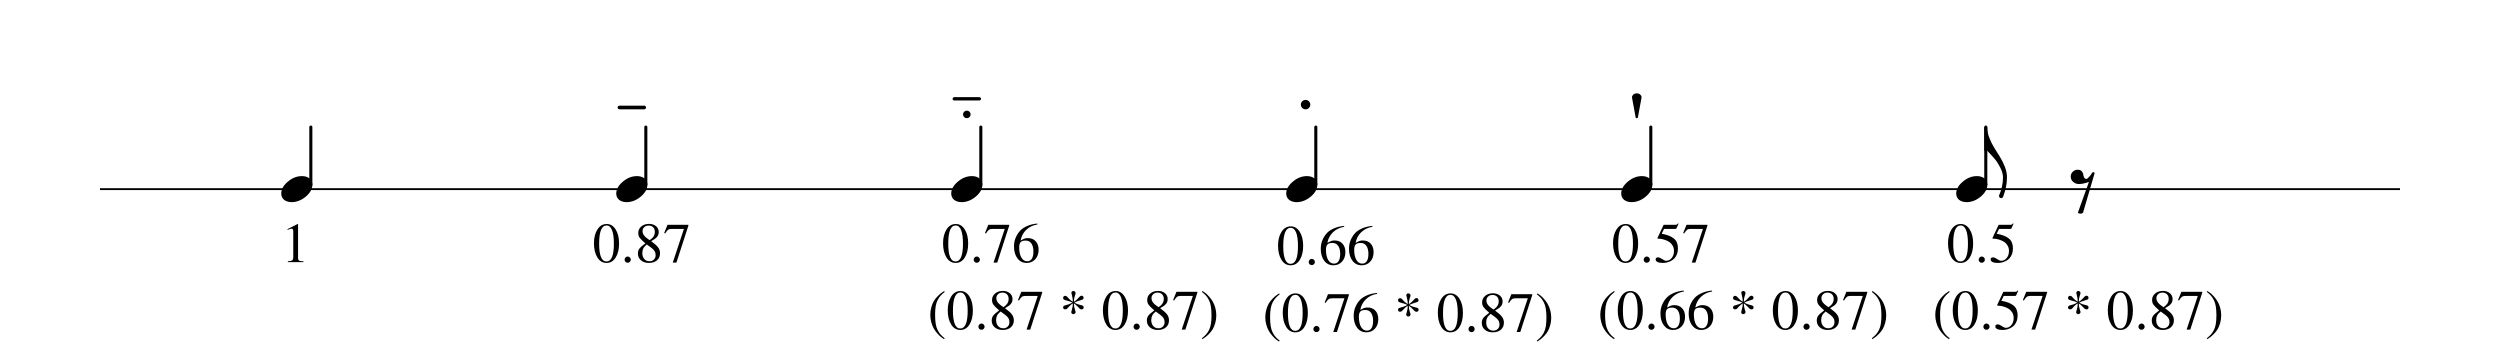 <?xml version="1.0" encoding="UTF-8" standalone="no"?>
<svg width="708.661px" height="99.213px" viewBox="0 0 708.661 99.213"
 xmlns="http://www.w3.org/2000/svg" xmlns:xlink="http://www.w3.org/1999/xlink" version="1.2" baseProfile="tiny">
<title>articulations</title>
<desc>Generated by MuseScore 2.3.2</desc>
<polyline class="StaffLines" fill="none" stroke="#000000" stroke-width="0.54" stroke-linejoin="bevel" points="28.346,53.609 680.315,53.609"/>
<polyline class="Stem" fill="none" stroke="#000000" stroke-width="0.87" stroke-linecap="round" stroke-linejoin="bevel" points="562.901,52.35 562.901,36.018"/>
<polyline class="Stem" fill="none" stroke="#000000" stroke-width="0.87" stroke-linecap="round" stroke-linejoin="bevel" points="467.943,52.35 467.943,36.018"/>
<polyline class="Stem" fill="none" stroke="#000000" stroke-width="0.87" stroke-linecap="round" stroke-linejoin="bevel" points="372.984,52.35 372.984,36.018"/>
<polyline class="Stem" fill="none" stroke="#000000" stroke-width="0.87" stroke-linecap="round" stroke-linejoin="bevel" points="278.026,52.35 278.026,36.018"/>
<polyline class="Stem" fill="none" stroke="#000000" stroke-width="0.87" stroke-linecap="round" stroke-linejoin="bevel" points="183.068,52.35 183.068,36.018"/>
<polyline class="Stem" fill="none" stroke="#000000" stroke-width="0.87" stroke-linecap="round" stroke-linejoin="bevel" points="88.11,52.35 88.11,36.018"/>
<path class="Note" transform="matrix(1.34,0,0,1.34,554.514,53.609)" d="M4.395,-2.754 C5.02,-2.754 5.547,-2.591 5.977,-2.266 C6.38,-1.914 6.582,-1.471 6.582,-0.938 C6.582,-0.039 6.12,0.801 5.195,1.582 C4.258,2.363 3.255,2.754 2.188,2.754 C1.562,2.754 1.035,2.591 0.605,2.266 C0.202,1.914 0,1.471 0,0.938 C0,0.039 0.469,-0.801 1.406,-1.582 C2.318,-2.363 3.314,-2.754 4.395,-2.754"/>
<path class="Note" transform="matrix(1.34,0,0,1.34,459.556,53.609)" d="M4.395,-2.754 C5.02,-2.754 5.547,-2.591 5.977,-2.266 C6.38,-1.914 6.582,-1.471 6.582,-0.938 C6.582,-0.039 6.12,0.801 5.195,1.582 C4.258,2.363 3.255,2.754 2.188,2.754 C1.562,2.754 1.035,2.591 0.605,2.266 C0.202,1.914 0,1.471 0,0.938 C0,0.039 0.469,-0.801 1.406,-1.582 C2.318,-2.363 3.314,-2.754 4.395,-2.754"/>
<path class="Note" transform="matrix(1.34,0,0,1.34,364.598,53.609)" d="M4.395,-2.754 C5.02,-2.754 5.547,-2.591 5.977,-2.266 C6.38,-1.914 6.582,-1.471 6.582,-0.938 C6.582,-0.039 6.12,0.801 5.195,1.582 C4.258,2.363 3.255,2.754 2.188,2.754 C1.562,2.754 1.035,2.591 0.605,2.266 C0.202,1.914 0,1.471 0,0.938 C0,0.039 0.469,-0.801 1.406,-1.582 C2.318,-2.363 3.314,-2.754 4.395,-2.754"/>
<path class="Note" transform="matrix(1.34,0,0,1.34,269.639,53.609)" d="M4.395,-2.754 C5.02,-2.754 5.547,-2.591 5.977,-2.266 C6.38,-1.914 6.582,-1.471 6.582,-0.938 C6.582,-0.039 6.12,0.801 5.195,1.582 C4.258,2.363 3.255,2.754 2.188,2.754 C1.562,2.754 1.035,2.591 0.605,2.266 C0.202,1.914 0,1.471 0,0.938 C0,0.039 0.469,-0.801 1.406,-1.582 C2.318,-2.363 3.314,-2.754 4.395,-2.754"/>
<path class="Note" transform="matrix(1.34,0,0,1.34,174.681,53.609)" d="M4.395,-2.754 C5.02,-2.754 5.547,-2.591 5.977,-2.266 C6.38,-1.914 6.582,-1.471 6.582,-0.938 C6.582,-0.039 6.12,0.801 5.195,1.582 C4.258,2.363 3.255,2.754 2.188,2.754 C1.562,2.754 1.035,2.591 0.605,2.266 C0.202,1.914 0,1.471 0,0.938 C0,0.039 0.469,-0.801 1.406,-1.582 C2.318,-2.363 3.314,-2.754 4.395,-2.754"/>
<path class="Note" transform="matrix(1.34,0,0,1.34,79.723,53.609)" d="M4.395,-2.754 C5.02,-2.754 5.547,-2.591 5.977,-2.266 C6.38,-1.914 6.582,-1.471 6.582,-0.938 C6.582,-0.039 6.12,0.801 5.195,1.582 C4.258,2.363 3.255,2.754 2.188,2.754 C1.562,2.754 1.035,2.591 0.605,2.266 C0.202,1.914 0,1.471 0,0.938 C0,0.039 0.469,-0.801 1.406,-1.582 C2.318,-2.363 3.314,-2.754 4.395,-2.754"/>
<path class="Rest" transform="matrix(1.34,0,0,1.34,587.059,53.609)" d="M1.406,-4.102 C1.784,-4.102 2.07,-3.997 2.266,-3.789 C2.461,-3.555 2.565,-3.333 2.578,-3.125 C2.604,-2.93 2.669,-2.708 2.773,-2.461 C2.891,-2.253 3.04,-2.148 3.223,-2.148 C3.366,-2.148 3.581,-2.311 3.867,-2.637 C4.128,-2.923 4.316,-3.177 4.434,-3.398 C4.499,-3.529 4.59,-3.594 4.707,-3.594 L4.727,-3.594 C4.857,-3.581 4.948,-3.516 5,-3.398 L2.539,5 C2.409,5.13 2.227,5.195 1.992,5.195 C1.758,5.195 1.576,5.13 1.445,5 L3.789,-1.523 C2.956,-1.224 2.253,-1.074 1.68,-1.074 C1.211,-1.074 0.807,-1.224 0.469,-1.523 C0.117,-1.81 -0.059,-2.188 -0.059,-2.656 C-0.059,-3.06 0.085,-3.398 0.371,-3.672 C0.658,-3.958 1.003,-4.102 1.406,-4.102"/>
<path class="Articulation" transform="matrix(1.34,0,0,1.34,462.606,33.505)" d="M0.762,-0.254 L0,-4.395 C0,-4.616 0.098,-4.818 0.293,-5 C0.475,-5.169 0.716,-5.254 1.016,-5.254 C1.315,-5.254 1.556,-5.169 1.738,-5 C1.934,-4.818 2.031,-4.616 2.031,-4.395 L1.27,-0.254 C1.257,-0.085 1.172,0 1.016,0 C0.859,0 0.775,-0.085 0.762,-0.254"/>
<path class="Articulation" transform="matrix(1.34,0,0,1.34,368.75,30.993)" d="M0.293,-0.293 C0.098,-0.488 0,-0.723 0,-0.996 C0,-1.27 0.098,-1.504 0.293,-1.699 C0.488,-1.895 0.723,-1.992 0.996,-1.992 C1.27,-1.992 1.504,-1.895 1.699,-1.699 C1.895,-1.504 1.992,-1.27 1.992,-0.996 C1.992,-0.723 1.895,-0.488 1.699,-0.293 C1.504,-0.098 1.27,0 0.996,0 C0.723,0 0.488,-0.098 0.293,-0.293"/>
<path class="Articulation" transform="matrix(1.34,0,0,1.34,270.03,33.505)" d="M2.441,-0.234 C2.285,-0.391 2.207,-0.579 2.207,-0.801 C2.207,-1.022 2.285,-1.211 2.441,-1.367 C2.598,-1.523 2.786,-1.602 3.008,-1.602 C3.229,-1.602 3.418,-1.523 3.574,-1.367 C3.73,-1.211 3.809,-1.022 3.809,-0.801 C3.809,-0.579 3.73,-0.391 3.574,-0.234 C3.418,-0.078 3.229,0 3.008,0 C2.786,0 2.598,-0.078 2.441,-0.234 M5.645,-4.453 C5.749,-4.453 5.833,-4.421 5.898,-4.355 C5.977,-4.29 6.016,-4.206 6.016,-4.102 C6.016,-3.997 5.977,-3.913 5.898,-3.848 C5.833,-3.783 5.749,-3.75 5.645,-3.75 L0.371,-3.75 C0.267,-3.75 0.182,-3.783 0.117,-3.848 C0.039,-3.913 0,-3.997 0,-4.102 C0,-4.206 0.039,-4.29 0.117,-4.355 C0.182,-4.421 0.267,-4.453 0.371,-4.453 L5.645,-4.453 "/>
<path class="Articulation" transform="matrix(1.34,0,0,1.34,175.072,30.993)" d="M5.605,0 L0.41,0 C0.319,0 0.221,-0.039 0.117,-0.117 C0.039,-0.195 0,-0.286 0,-0.391 C0,-0.495 0.039,-0.586 0.117,-0.664 C0.221,-0.742 0.319,-0.781 0.41,-0.781 L5.605,-0.781 C5.697,-0.781 5.794,-0.742 5.898,-0.664 C5.977,-0.586 6.016,-0.495 6.016,-0.391 C6.016,-0.286 5.977,-0.195 5.898,-0.117 C5.794,-0.039 5.697,0 5.605,0"/>
<path class="Hook" transform="matrix(1.34,0,0,1.34,562.465,36.018)" d="M0,5 L0,0 L0.625,0 C0.625,0.742 0.768,1.484 1.055,2.227 C1.367,3.034 1.712,3.737 2.09,4.336 C2.363,4.766 2.773,5.423 3.32,6.309 C3.737,6.986 4.089,7.695 4.375,8.438 C4.661,9.18 4.805,9.922 4.805,10.664 C4.805,12.018 4.525,13.398 3.965,14.805 C3.874,14.961 3.75,15.039 3.594,15.039 C3.464,15.039 3.346,14.987 3.242,14.883 C3.164,14.805 3.125,14.707 3.125,14.59 L3.125,14.492 C3.685,13.203 3.965,11.927 3.965,10.664 C3.965,10.013 3.77,9.31 3.379,8.555 C2.988,7.786 2.591,7.174 2.188,6.719 C1.732,6.185 1.211,5.612 0.625,5 L0,5 "/>
<path class="StaffText" transform="matrix(0.01,0,0,0.01,547.813,74.31)" d="M1054.3,-131.2 C990.25,-28.8 903.617,22.4 794.4,22.4 C685.183,22.4 598.546,-29.867 534.487,-134.4 C470.429,-238.933 438.4,-373.333 438.4,-537.6 C438.4,-692.267 470.967,-821.6 536.1,-925.6 C601.233,-1029.6 689.475,-1081.6 800.825,-1081.6 C903.708,-1081.6 987.692,-1030.4 1052.78,-928 C1117.86,-825.6 1150.4,-692.267 1150.4,-528 C1150.4,-365.867 1118.37,-233.6 1054.3,-131.2 M796,-1040 C655.733,-1040 585.6,-867.733 585.6,-523.2 C585.6,-187.2 655.2,-19.2 794.4,-19.2 C933.6,-19.2 1003.2,-187.733 1003.2,-524.8 C1003.2,-692.267 985.533,-820 950.2,-908 C914.867,-996 863.467,-1040 796,-1040 M1394.2,-160 C1418.52,-160 1439.4,-150.933 1456.84,-132.8 C1474.28,-114.667 1483,-93.333 1483,-68.8 C1483,-45.333 1474.02,-25.067 1456.05,-8 C1438.08,9.067 1416.94,17.6 1392.62,17.6 C1369.38,17.6 1349.29,9.067 1332.38,-8 C1315.46,-25.067 1307,-45.333 1307,-68.8 C1307,-93.333 1315.72,-114.667 1333.16,-132.8 C1350.6,-150.933 1370.95,-160 1394.2,-160 M2166.2,-314.45 C2166.2,-371.483 2153.67,-422.062 2128.6,-466.188 C2103.53,-510.312 2073.13,-544.483 2037.4,-568.7 C2001.67,-592.917 1961.67,-612.825 1917.4,-628.425 C1873.13,-644.025 1834.73,-654.246 1802.2,-659.088 C1769.67,-663.929 1741.13,-666.35 1716.6,-666.35 C1703.8,-666.35 1697.4,-670.658 1697.4,-679.275 C1697.4,-682.408 1697.93,-685.025 1699,-687.125 L1873.4,-1059.2 L2207.8,-1059.2 C2224.87,-1059.2 2238.47,-1061.87 2248.6,-1067.2 C2258.73,-1072.53 2269.67,-1083.73 2281.4,-1100.8 L2295.8,-1089.6 L2235,-955.7 C2230.73,-946.833 2218.47,-942.4 2198.2,-942.4 L1884.6,-942.4 L1817.4,-805.175 C1973.13,-777.208 2088.87,-731.746 2164.6,-668.788 C2240.33,-605.829 2278.2,-513.542 2278.2,-391.925 C2278.2,-328.258 2268.33,-271.613 2248.6,-221.988 C2228.87,-172.363 2203.8,-132.442 2173.4,-102.225 C2143,-72.008 2107.8,-47.192 2067.8,-27.775 C2027.8,-8.358 1989.4,4.858 1952.6,11.875 C1915.8,18.892 1878.73,22.4 1841.4,22.4 C1781.67,22.4 1734.2,13.6 1699,-4 C1663.8,-21.6 1646.2,-45.867 1646.2,-76.8 C1646.2,-116.267 1669.13,-136 1715,-136 C1744.87,-136 1783.53,-119.733 1831,-87.2 C1878.47,-54.667 1916.07,-38.4 1943.8,-38.4 C2006.73,-38.4 2059.53,-65.037 2102.2,-118.312 C2144.87,-171.588 2166.2,-236.967 2166.2,-314.45"/>
<path class="StaffText" transform="matrix(0.01,0,0,0.01,547.813,93.31)" d="M465.6,283.2 C437.867,266.133 409.067,245.6 379.2,221.6 C349.333,197.6 315.467,164.267 277.6,121.6 C239.733,78.933 206.55,33.333 178.05,-15.2 C149.55,-63.733 125.55,-122.133 106.05,-190.4 C86.55,-258.667 76.8,-329.6 76.8,-403.2 C76.8,-480 86.55,-552.8 106.05,-621.6 C125.55,-690.4 148.483,-747.467 174.85,-792.8 C201.217,-838.133 234.933,-881.867 276,-924 C317.067,-966.133 350.933,-997.333 377.6,-1017.6 C404.267,-1037.87 435.2,-1059.2 470.4,-1081.6 L484.8,-1056 C437.867,-1017.6 400,-982.933 371.2,-952 C342.4,-921.067 314.667,-880.8 288,-831.2 C261.333,-781.6 242.133,-722.4 230.4,-653.6 C218.667,-584.8 212.8,-502.933 212.8,-408 C212.8,-308.8 218.667,-223.467 230.4,-152 C242.133,-80.533 261.333,-19.467 288,31.2 C314.667,81.867 342.4,123.2 371.2,155.2 C400,187.2 437.867,221.333 484.8,257.6 L465.6,283.2 M1187.3,-131.2 C1123.25,-28.8 1036.62,22.4 927.4,22.4 C818.183,22.4 731.546,-29.867 667.487,-134.4 C603.429,-238.933 571.4,-373.333 571.4,-537.6 C571.4,-692.267 603.967,-821.6 669.1,-925.6 C734.233,-1029.6 822.475,-1081.6 933.825,-1081.6 C1036.71,-1081.6 1120.69,-1030.4 1185.78,-928 C1250.86,-825.6 1283.4,-692.267 1283.4,-528 C1283.4,-365.867 1251.37,-233.6 1187.3,-131.2 M929,-1040 C788.733,-1040 718.6,-867.733 718.6,-523.2 C718.6,-187.2 788.2,-19.2 927.4,-19.2 C1066.6,-19.2 1136.2,-187.733 1136.2,-524.8 C1136.2,-692.267 1118.53,-820 1083.2,-908 C1047.87,-996 996.467,-1040 929,-1040 M1527.2,-160 C1551.52,-160 1572.4,-150.933 1589.84,-132.8 C1607.28,-114.667 1616,-93.333 1616,-68.8 C1616,-45.333 1607.02,-25.067 1589.05,-8 C1571.08,9.067 1549.94,17.6 1525.62,17.6 C1502.38,17.6 1482.29,9.067 1465.38,-8 C1448.46,-25.067 1440,-45.333 1440,-68.8 C1440,-93.333 1448.72,-114.667 1466.16,-132.8 C1483.6,-150.933 1503.95,-160 1527.2,-160 M2299.2,-314.45 C2299.2,-371.483 2286.67,-422.062 2261.6,-466.188 C2236.53,-510.312 2206.13,-544.483 2170.4,-568.7 C2134.67,-592.917 2094.67,-612.825 2050.4,-628.425 C2006.13,-644.025 1967.73,-654.246 1935.2,-659.088 C1902.67,-663.929 1874.13,-666.35 1849.6,-666.35 C1836.8,-666.35 1830.4,-670.658 1830.4,-679.275 C1830.4,-682.408 1830.93,-685.025 1832,-687.125 L2006.4,-1059.2 L2340.8,-1059.2 C2357.87,-1059.2 2371.47,-1061.87 2381.6,-1067.2 C2391.73,-1072.53 2402.67,-1083.73 2414.4,-1100.8 L2428.8,-1089.6 L2368,-955.7 C2363.73,-946.833 2351.47,-942.4 2331.2,-942.4 L2017.6,-942.4 L1950.4,-805.175 C2106.13,-777.208 2221.87,-731.746 2297.6,-668.788 C2373.33,-605.829 2411.2,-513.542 2411.2,-391.925 C2411.2,-328.258 2401.33,-271.613 2381.6,-221.988 C2361.87,-172.363 2336.8,-132.442 2306.4,-102.225 C2276,-72.008 2240.8,-47.192 2200.8,-27.775 C2160.8,-8.358 2122.4,4.858 2085.6,11.875 C2048.8,18.892 2011.73,22.4 1974.4,22.4 C1914.67,22.4 1867.2,13.6 1832,-4 C1796.8,-21.6 1779.2,-45.867 1779.2,-76.8 C1779.2,-116.267 1802.13,-136 1848,-136 C1877.87,-136 1916.53,-119.733 1964,-87.2 C2011.47,-54.667 2049.07,-38.4 2076.8,-38.4 C2139.73,-38.4 2192.53,-65.037 2235.2,-118.312 C2277.87,-171.588 2299.2,-236.967 2299.2,-314.45 M3246.4,-1059.2 L3246.4,-1033.95 L2907.2,12.8 L2803.2,12.8 L3120,-942.4 L2772.8,-942.4 C2729.07,-942.4 2695.73,-934.388 2672.8,-918.363 C2649.87,-902.338 2621.33,-867.075 2587.2,-812.575 L2560,-825.4 L2654.4,-1059.2 L3246.4,-1059.2 M4070.4,-484.475 C4070.4,-495.142 4077.87,-523.675 4092.8,-570.075 C4107.73,-616.475 4115.2,-670.075 4115.2,-730.875 C4073.6,-705.142 4039.47,-677.258 4012.8,-647.225 C3986.13,-617.192 3966.13,-595.413 3952.8,-581.888 C3939.47,-568.363 3921.07,-561.6 3897.6,-561.6 C3859.2,-561.6 3840,-580.533 3840,-618.4 C3840,-636.733 3846.92,-650.488 3860.76,-659.663 C3874.6,-668.838 3891.64,-675.313 3911.88,-679.088 C3932.11,-682.863 3960.6,-691.379 3997.34,-704.638 C4034.08,-717.896 4069.49,-734.592 4103.57,-754.725 C4062.04,-775.942 4017.05,-792.379 3968.59,-804.038 C3920.13,-815.696 3886.58,-826.3 3867.95,-835.85 C3849.32,-845.4 3840,-862.9 3840,-888.35 C3840,-904.25 3845.33,-917.767 3856,-928.9 C3866.67,-940.033 3879.47,-945.6 3894.4,-945.6 C3911.47,-945.6 3926.67,-940.829 3940,-931.288 C3953.33,-921.746 3964.8,-910.083 3974.4,-896.3 C3984,-882.517 4001.33,-864.492 4026.4,-842.225 C4051.47,-819.958 4081.07,-798.75 4115.2,-778.6 C4115.2,-839.4 4108.27,-893.267 4094.4,-940.2 C4080.53,-987.133 4073.6,-1015.93 4073.6,-1026.6 C4073.6,-1042.6 4079.15,-1055.93 4090.25,-1066.6 C4101.35,-1077.27 4115.12,-1082.6 4131.56,-1082.6 C4148,-1082.6 4162.45,-1077 4174.91,-1065.8 C4187.37,-1054.6 4193.6,-1040.47 4193.6,-1023.4 C4193.6,-1009.53 4185.6,-980.467 4169.6,-936.2 C4153.6,-891.933 4145.6,-838.342 4145.6,-775.425 C4183.85,-798.758 4217.11,-825.533 4245.38,-855.75 C4273.64,-885.967 4295.51,-909.029 4310.98,-924.938 C4326.44,-940.846 4343.78,-948.8 4362.98,-948.8 C4380.04,-948.8 4393.91,-942.967 4404.57,-931.3 C4415.24,-919.633 4420.57,-904.792 4420.57,-886.775 C4420.57,-864.508 4409.91,-848.6 4388.57,-839.05 C4367.24,-829.5 4333.11,-818.1 4286.18,-804.85 C4239.24,-791.6 4197.11,-774.367 4159.77,-753.15 C4191.77,-733 4225.91,-716.829 4262.18,-704.638 C4298.44,-692.446 4326.97,-684.758 4347.77,-681.575 C4368.57,-678.392 4386.18,-671.933 4400.57,-662.2 C4414.97,-652.467 4422.18,-638.408 4422.18,-620.025 C4422.18,-601.642 4417.11,-587.042 4406.98,-576.225 C4396.84,-565.408 4383.24,-560 4366.18,-560 C4343.78,-560 4325.11,-566.742 4310.18,-580.225 C4295.24,-593.708 4273.64,-615.825 4245.38,-646.575 C4217.11,-677.325 4183.85,-705.425 4145.6,-730.875 C4145.6,-670.075 4153.87,-615.942 4170.4,-568.475 C4186.93,-521.008 4195.2,-494.608 4195.2,-489.275 C4195.2,-472.208 4188.6,-457.275 4175.39,-444.475 C4162.18,-431.675 4146.38,-425.275 4128,-425.275 C4112.63,-425.275 4099.19,-431.142 4087.68,-442.875 C4076.16,-454.608 4070.4,-468.475 4070.4,-484.475 M5583.3,-131.2 C5519.25,-28.8 5432.62,22.4 5323.4,22.4 C5214.18,22.4 5127.55,-29.867 5063.49,-134.4 C4999.43,-238.933 4967.4,-373.333 4967.4,-537.6 C4967.4,-692.267 4999.97,-821.6 5065.1,-925.6 C5130.23,-1029.6 5218.47,-1081.6 5329.82,-1081.6 C5432.71,-1081.6 5516.69,-1030.4 5581.77,-928 C5646.86,-825.6 5679.4,-692.267 5679.4,-528 C5679.4,-365.867 5647.37,-233.6 5583.3,-131.2 M5325,-1040 C5184.73,-1040 5114.6,-867.733 5114.6,-523.2 C5114.6,-187.2 5184.2,-19.2 5323.4,-19.2 C5462.6,-19.2 5532.2,-187.733 5532.2,-524.8 C5532.2,-692.267 5514.53,-820 5479.2,-908 C5443.87,-996 5392.47,-1040 5325,-1040 M5923.2,-160 C5947.52,-160 5968.4,-150.933 5985.84,-132.8 C6003.28,-114.667 6012,-93.333 6012,-68.8 C6012,-45.333 6003.02,-25.067 5985.05,-8 C5967.08,9.067 5945.94,17.6 5921.62,17.6 C5898.38,17.6 5878.29,9.067 5861.38,-8 C5844.46,-25.067 5836,-45.333 5836,-68.8 C5836,-93.333 5844.72,-114.667 5862.16,-132.8 C5879.6,-150.933 5899.95,-160 5923.2,-160 M6590.07,-595 C6687.12,-523.767 6753.18,-463.958 6788.23,-415.575 C6823.28,-367.192 6840.8,-312.167 6840.8,-250.5 C6840.8,-167.6 6812.05,-101.392 6754.54,-51.875 C6697.03,-2.358 6619.91,22.4 6523.18,22.4 C6431.81,22.4 6357.37,-2.367 6299.86,-51.9 C6242.35,-101.433 6213.6,-165.5 6213.6,-244.1 C6213.6,-298.333 6226.85,-343.792 6253.34,-380.475 C6279.83,-417.158 6336.86,-467.933 6424.43,-532.8 C6338.96,-606.167 6284.05,-660.925 6259.71,-697.075 C6235.37,-733.225 6223.2,-777.35 6223.2,-829.45 C6223.2,-902.717 6252.22,-963.592 6310.26,-1012.08 C6368.3,-1060.56 6441.4,-1084.8 6529.55,-1084.8 C6609.33,-1084.8 6675.02,-1063.22 6726.61,-1020.06 C6778.2,-976.904 6804,-921.875 6804,-854.975 C6804,-800.742 6788.04,-754.488 6756.11,-716.213 C6724.19,-677.938 6668.84,-637.533 6590.07,-595 M6465.82,-500.9 C6419.11,-463.683 6386.19,-426.467 6367.07,-389.25 C6347.96,-352.033 6338.4,-307.908 6338.4,-256.875 C6338.4,-187.758 6356.98,-131.933 6394.15,-89.4 C6431.32,-46.867 6480.17,-25.6 6540.7,-25.6 C6592.77,-25.6 6635,-41.817 6667.4,-74.25 C6699.8,-106.683 6716,-148.95 6716,-201.05 C6716,-218.067 6714.14,-234.017 6710.43,-248.9 C6706.71,-263.783 6702.99,-276.808 6699.26,-287.975 C6695.54,-299.142 6688.1,-311.638 6676.94,-325.463 C6665.78,-339.288 6656.75,-350.188 6649.85,-358.163 C6642.95,-366.137 6630.47,-377.567 6612.4,-392.45 C6594.33,-407.333 6580.78,-417.963 6571.75,-424.338 C6562.72,-430.713 6545.72,-442.942 6520.77,-461.025 C6495.82,-479.108 6477.51,-492.4 6465.82,-500.9 M6543.88,-623.7 C6544.94,-624.767 6552.11,-629.817 6565.39,-638.85 C6578.66,-647.883 6588.22,-655.058 6594.06,-660.375 C6599.9,-665.692 6608.93,-673.933 6621.14,-685.1 C6633.35,-696.267 6642.63,-706.9 6649,-717 C6655.37,-727.1 6662.53,-739.329 6670.5,-753.688 C6678.47,-768.046 6684.31,-783.996 6688.02,-801.538 C6691.74,-819.079 6693.6,-837.425 6693.6,-856.575 C6693.6,-911.858 6677.68,-955.717 6645.82,-988.15 C6613.97,-1020.58 6570.97,-1036.8 6516.8,-1036.8 C6466.9,-1036.8 6425.76,-1021.91 6393.38,-992.138 C6360.99,-962.363 6344.8,-924.617 6344.8,-878.9 C6344.8,-834.233 6360.2,-792.229 6390.99,-752.888 C6421.78,-713.546 6472.74,-670.483 6543.88,-623.7 M7644.4,-1059.2 L7644.4,-1033.95 L7305.2,12.8 L7201.2,12.8 L7518,-942.4 L7170.8,-942.4 C7127.07,-942.4 7093.73,-934.388 7070.8,-918.363 C7047.87,-902.338 7019.33,-867.075 6985.2,-812.575 L6958,-825.4 L7052.4,-1059.2 L7644.4,-1059.2 M7793.2,-1081.6 C7820.93,-1064.53 7849.73,-1044 7879.6,-1020 C7909.47,-996 7943.33,-962.667 7981.2,-920 C8019.07,-877.333 8052.25,-831.733 8080.75,-783.2 C8109.25,-734.667 8133.25,-676.267 8152.75,-608 C8172.25,-539.733 8182,-468.8 8182,-395.2 C8182,-318.4 8172.25,-245.6 8152.75,-176.8 C8133.25,-108 8110.32,-50.933 8083.95,-5.6 C8057.58,39.733 8023.87,83.467 7982.8,125.6 C7941.73,167.733 7907.87,198.933 7881.2,219.2 C7854.53,239.467 7823.6,260.8 7788.4,283.2 L7774,257.6 C7820.93,219.2 7858.8,184.533 7887.6,153.6 C7916.4,122.667 7944.13,82.4 7970.8,32.8 C7997.47,-16.8 8016.67,-76 8028.4,-144.8 C8040.13,-213.6 8046,-295.467 8046,-390.4 C8046,-489.6 8040.13,-574.933 8028.4,-646.4 C8016.67,-717.867 7997.47,-778.933 7970.8,-829.6 C7944.13,-880.267 7916.4,-921.6 7887.6,-953.6 C7858.8,-985.6 7820.93,-1019.73 7774,-1056 L7793.2,-1081.6 "/>
<path class="StaffText" transform="matrix(0.01,0,0,0.01,452.855,74.31)" d="M1054.3,-131.2 C990.25,-28.8 903.617,22.4 794.4,22.4 C685.183,22.4 598.546,-29.867 534.487,-134.4 C470.429,-238.933 438.4,-373.333 438.4,-537.6 C438.4,-692.267 470.967,-821.6 536.1,-925.6 C601.233,-1029.6 689.475,-1081.6 800.825,-1081.6 C903.708,-1081.6 987.692,-1030.4 1052.78,-928 C1117.86,-825.6 1150.4,-692.267 1150.4,-528 C1150.4,-365.867 1118.37,-233.6 1054.3,-131.2 M796,-1040 C655.733,-1040 585.6,-867.733 585.6,-523.2 C585.6,-187.2 655.2,-19.2 794.4,-19.2 C933.6,-19.2 1003.2,-187.733 1003.2,-524.8 C1003.2,-692.267 985.533,-820 950.2,-908 C914.867,-996 863.467,-1040 796,-1040 M1394.2,-160 C1418.52,-160 1439.4,-150.933 1456.84,-132.8 C1474.28,-114.667 1483,-93.333 1483,-68.8 C1483,-45.333 1474.02,-25.067 1456.05,-8 C1438.08,9.067 1416.94,17.6 1392.62,17.6 C1369.38,17.6 1349.29,9.067 1332.38,-8 C1315.46,-25.067 1307,-45.333 1307,-68.8 C1307,-93.333 1315.72,-114.667 1333.16,-132.8 C1350.6,-150.933 1370.95,-160 1394.2,-160 M2166.2,-314.45 C2166.2,-371.483 2153.67,-422.062 2128.6,-466.188 C2103.53,-510.312 2073.13,-544.483 2037.4,-568.7 C2001.67,-592.917 1961.67,-612.825 1917.4,-628.425 C1873.13,-644.025 1834.73,-654.246 1802.2,-659.088 C1769.67,-663.929 1741.13,-666.35 1716.6,-666.35 C1703.8,-666.35 1697.4,-670.658 1697.4,-679.275 C1697.4,-682.408 1697.93,-685.025 1699,-687.125 L1873.4,-1059.2 L2207.8,-1059.2 C2224.87,-1059.2 2238.47,-1061.87 2248.6,-1067.2 C2258.73,-1072.53 2269.67,-1083.73 2281.4,-1100.8 L2295.8,-1089.6 L2235,-955.7 C2230.73,-946.833 2218.47,-942.4 2198.2,-942.4 L1884.6,-942.4 L1817.4,-805.175 C1973.13,-777.208 2088.87,-731.746 2164.6,-668.788 C2240.33,-605.829 2278.2,-513.542 2278.2,-391.925 C2278.2,-328.258 2268.33,-271.613 2248.6,-221.988 C2228.87,-172.363 2203.8,-132.442 2173.4,-102.225 C2143,-72.008 2107.8,-47.192 2067.8,-27.775 C2027.8,-8.358 1989.4,4.858 1952.6,11.875 C1915.8,18.892 1878.73,22.4 1841.4,22.4 C1781.67,22.4 1734.2,13.6 1699,-4 C1663.8,-21.6 1646.2,-45.867 1646.2,-76.8 C1646.2,-116.267 1669.13,-136 1715,-136 C1744.87,-136 1783.53,-119.733 1831,-87.2 C1878.47,-54.667 1916.07,-38.4 1943.8,-38.4 C2006.73,-38.4 2059.53,-65.037 2102.2,-118.312 C2144.87,-171.588 2166.2,-236.967 2166.2,-314.45 M3113.4,-1059.2 L3113.4,-1033.95 L2774.2,12.8 L2670.2,12.8 L2987,-942.4 L2639.8,-942.4 C2596.07,-942.4 2562.73,-934.388 2539.8,-918.363 C2516.87,-902.338 2488.33,-867.075 2454.2,-812.575 L2427,-825.4 L2521.4,-1059.2 L3113.4,-1059.2 "/>
<path class="StaffText" transform="matrix(0.01,0,0,0.01,452.855,93.31)" d="M465.6,283.2 C437.867,266.133 409.067,245.6 379.2,221.6 C349.333,197.6 315.467,164.267 277.6,121.6 C239.733,78.933 206.55,33.333 178.05,-15.2 C149.55,-63.733 125.55,-122.133 106.05,-190.4 C86.55,-258.667 76.8,-329.6 76.8,-403.2 C76.8,-480 86.55,-552.8 106.05,-621.6 C125.55,-690.4 148.483,-747.467 174.85,-792.8 C201.217,-838.133 234.933,-881.867 276,-924 C317.067,-966.133 350.933,-997.333 377.6,-1017.6 C404.267,-1037.87 435.2,-1059.2 470.4,-1081.6 L484.8,-1056 C437.867,-1017.6 400,-982.933 371.2,-952 C342.4,-921.067 314.667,-880.8 288,-831.2 C261.333,-781.6 242.133,-722.4 230.4,-653.6 C218.667,-584.8 212.8,-502.933 212.8,-408 C212.8,-308.8 218.667,-223.467 230.4,-152 C242.133,-80.533 261.333,-19.467 288,31.2 C314.667,81.867 342.4,123.2 371.2,155.2 C400,187.2 437.867,221.333 484.8,257.6 L465.6,283.2 M1187.3,-131.2 C1123.25,-28.8 1036.62,22.4 927.4,22.4 C818.183,22.4 731.546,-29.867 667.487,-134.4 C603.429,-238.933 571.4,-373.333 571.4,-537.6 C571.4,-692.267 603.967,-821.6 669.1,-925.6 C734.233,-1029.6 822.475,-1081.6 933.825,-1081.6 C1036.71,-1081.6 1120.69,-1030.4 1185.78,-928 C1250.86,-825.6 1283.4,-692.267 1283.4,-528 C1283.4,-365.867 1251.37,-233.6 1187.3,-131.2 M929,-1040 C788.733,-1040 718.6,-867.733 718.6,-523.2 C718.6,-187.2 788.2,-19.2 927.4,-19.2 C1066.6,-19.2 1136.2,-187.733 1136.2,-524.8 C1136.2,-692.267 1118.53,-820 1083.2,-908 C1047.87,-996 996.467,-1040 929,-1040 M1527.2,-160 C1551.52,-160 1572.4,-150.933 1589.84,-132.8 C1607.28,-114.667 1616,-93.333 1616,-68.8 C1616,-45.333 1607.02,-25.067 1589.05,-8 C1571.08,9.067 1549.94,17.6 1525.62,17.6 C1502.38,17.6 1482.29,9.067 1465.38,-8 C1448.46,-25.067 1440,-45.333 1440,-68.8 C1440,-93.333 1448.72,-114.667 1466.16,-132.8 C1483.6,-150.933 1503.95,-160 1527.2,-160 M2140.03,22.4 C2032.53,22.4 1946.05,-20.617 1880.59,-106.65 C1815.13,-192.683 1782.4,-306.233 1782.4,-447.3 C1782.4,-490.967 1786.68,-535.971 1795.25,-582.312 C1803.82,-628.654 1822.55,-681.383 1851.45,-740.5 C1880.35,-799.617 1917.82,-852.608 1963.86,-899.475 C2009.9,-946.342 2074.41,-988.15 2157.38,-1024.9 C2240.34,-1061.65 2335.89,-1084.82 2444.03,-1094.4 L2447.3,-1068.8 C2320.38,-1048.53 2214.44,-997.592 2129.47,-915.975 C2044.51,-834.358 1991.27,-733.275 1969.75,-612.725 C2020.08,-641.292 2058.1,-659.913 2083.8,-668.588 C2109.5,-677.263 2140.03,-681.6 2175.38,-681.6 C2268.28,-681.6 2342.27,-651.883 2397.36,-592.45 C2452.45,-533.017 2480,-452.808 2480,-351.825 C2480,-241.542 2448.43,-151.6 2385.29,-82 C2322.15,-12.4 2240.39,22.4 2140.03,22.4 M2114.32,-611.2 C2041.51,-611.2 1992.52,-595.288 1967.35,-563.462 C1942.18,-531.637 1929.6,-484.425 1929.6,-421.825 C1929.6,-298.775 1949.95,-201.975 1990.64,-131.425 C2031.33,-60.875 2087.02,-25.6 2157.7,-25.6 C2214.47,-25.6 2257.84,-49.204 2287.82,-96.412 C2317.81,-143.621 2332.8,-210.725 2332.8,-297.725 C2332.8,-397.442 2313.79,-474.617 2275.78,-529.25 C2237.76,-583.883 2183.94,-611.2 2114.32,-611.2 M2940.03,22.4 C2832.53,22.4 2746.05,-20.617 2680.59,-106.65 C2615.13,-192.683 2582.4,-306.233 2582.4,-447.3 C2582.4,-490.967 2586.68,-535.971 2595.25,-582.312 C2603.82,-628.654 2622.55,-681.383 2651.45,-740.5 C2680.35,-799.617 2717.82,-852.608 2763.86,-899.475 C2809.9,-946.342 2874.41,-988.15 2957.38,-1024.9 C3040.34,-1061.65 3135.89,-1084.82 3244.03,-1094.4 L3247.3,-1068.8 C3120.38,-1048.53 3014.44,-997.592 2929.47,-915.975 C2844.51,-834.358 2791.27,-733.275 2769.75,-612.725 C2820.08,-641.292 2858.1,-659.913 2883.8,-668.588 C2909.5,-677.263 2940.03,-681.6 2975.38,-681.6 C3068.28,-681.6 3142.27,-651.883 3197.36,-592.45 C3252.45,-533.017 3280,-452.808 3280,-351.825 C3280,-241.542 3248.43,-151.6 3185.29,-82 C3122.15,-12.4 3040.39,22.4 2940.03,22.4 M2914.32,-611.2 C2841.51,-611.2 2792.52,-595.288 2767.35,-563.462 C2742.18,-531.637 2729.6,-484.425 2729.6,-421.825 C2729.6,-298.775 2749.95,-201.975 2790.64,-131.425 C2831.33,-60.875 2887.02,-25.6 2957.7,-25.6 C3014.47,-25.6 3057.84,-49.204 3087.82,-96.412 C3117.81,-143.621 3132.8,-210.725 3132.8,-297.725 C3132.8,-397.442 3113.79,-474.617 3075.78,-529.25 C3037.76,-583.883 2983.94,-611.2 2914.32,-611.2 M4070.4,-484.475 C4070.4,-495.142 4077.87,-523.675 4092.8,-570.075 C4107.73,-616.475 4115.2,-670.075 4115.2,-730.875 C4073.6,-705.142 4039.47,-677.258 4012.8,-647.225 C3986.13,-617.192 3966.13,-595.413 3952.8,-581.888 C3939.47,-568.363 3921.07,-561.6 3897.6,-561.6 C3859.2,-561.6 3840,-580.533 3840,-618.4 C3840,-636.733 3846.92,-650.488 3860.76,-659.663 C3874.6,-668.838 3891.64,-675.313 3911.88,-679.088 C3932.11,-682.863 3960.6,-691.379 3997.34,-704.638 C4034.08,-717.896 4069.49,-734.592 4103.57,-754.725 C4062.04,-775.942 4017.05,-792.379 3968.59,-804.038 C3920.13,-815.696 3886.58,-826.3 3867.95,-835.85 C3849.32,-845.4 3840,-862.9 3840,-888.35 C3840,-904.25 3845.33,-917.767 3856,-928.9 C3866.67,-940.033 3879.47,-945.6 3894.4,-945.6 C3911.47,-945.6 3926.67,-940.829 3940,-931.288 C3953.33,-921.746 3964.8,-910.083 3974.4,-896.3 C3984,-882.517 4001.33,-864.492 4026.4,-842.225 C4051.47,-819.958 4081.07,-798.75 4115.2,-778.6 C4115.2,-839.4 4108.27,-893.267 4094.4,-940.2 C4080.53,-987.133 4073.6,-1015.93 4073.6,-1026.6 C4073.6,-1042.6 4079.15,-1055.93 4090.25,-1066.6 C4101.35,-1077.27 4115.12,-1082.6 4131.56,-1082.6 C4148,-1082.6 4162.45,-1077 4174.91,-1065.8 C4187.37,-1054.6 4193.6,-1040.47 4193.6,-1023.4 C4193.6,-1009.53 4185.6,-980.467 4169.6,-936.2 C4153.6,-891.933 4145.6,-838.342 4145.6,-775.425 C4183.85,-798.758 4217.11,-825.533 4245.38,-855.75 C4273.64,-885.967 4295.51,-909.029 4310.98,-924.938 C4326.44,-940.846 4343.78,-948.8 4362.98,-948.8 C4380.04,-948.8 4393.91,-942.967 4404.57,-931.3 C4415.24,-919.633 4420.57,-904.792 4420.57,-886.775 C4420.57,-864.508 4409.91,-848.6 4388.57,-839.05 C4367.24,-829.5 4333.11,-818.1 4286.18,-804.85 C4239.24,-791.6 4197.11,-774.367 4159.77,-753.15 C4191.77,-733 4225.91,-716.829 4262.18,-704.638 C4298.44,-692.446 4326.97,-684.758 4347.77,-681.575 C4368.57,-678.392 4386.18,-671.933 4400.57,-662.2 C4414.97,-652.467 4422.18,-638.408 4422.18,-620.025 C4422.18,-601.642 4417.11,-587.042 4406.98,-576.225 C4396.84,-565.408 4383.24,-560 4366.18,-560 C4343.78,-560 4325.11,-566.742 4310.18,-580.225 C4295.24,-593.708 4273.64,-615.825 4245.38,-646.575 C4217.11,-677.325 4183.85,-705.425 4145.6,-730.875 C4145.6,-670.075 4153.87,-615.942 4170.4,-568.475 C4186.93,-521.008 4195.2,-494.608 4195.2,-489.275 C4195.2,-472.208 4188.6,-457.275 4175.39,-444.475 C4162.18,-431.675 4146.38,-425.275 4128,-425.275 C4112.63,-425.275 4099.19,-431.142 4087.68,-442.875 C4076.16,-454.608 4070.4,-468.475 4070.4,-484.475 M5583.3,-131.2 C5519.25,-28.8 5432.62,22.4 5323.4,22.4 C5214.18,22.4 5127.55,-29.867 5063.49,-134.4 C4999.43,-238.933 4967.4,-373.333 4967.4,-537.6 C4967.4,-692.267 4999.97,-821.6 5065.1,-925.6 C5130.23,-1029.6 5218.47,-1081.6 5329.82,-1081.6 C5432.71,-1081.6 5516.69,-1030.4 5581.77,-928 C5646.86,-825.6 5679.4,-692.267 5679.4,-528 C5679.4,-365.867 5647.37,-233.6 5583.3,-131.2 M5325,-1040 C5184.73,-1040 5114.6,-867.733 5114.6,-523.2 C5114.6,-187.2 5184.2,-19.2 5323.4,-19.2 C5462.6,-19.2 5532.2,-187.733 5532.2,-524.8 C5532.2,-692.267 5514.53,-820 5479.2,-908 C5443.87,-996 5392.47,-1040 5325,-1040 M5923.2,-160 C5947.52,-160 5968.4,-150.933 5985.84,-132.8 C6003.28,-114.667 6012,-93.333 6012,-68.8 C6012,-45.333 6003.02,-25.067 5985.05,-8 C5967.08,9.067 5945.94,17.6 5921.62,17.6 C5898.38,17.6 5878.29,9.067 5861.38,-8 C5844.46,-25.067 5836,-45.333 5836,-68.8 C5836,-93.333 5844.72,-114.667 5862.16,-132.8 C5879.6,-150.933 5899.95,-160 5923.2,-160 M6590.07,-595 C6687.12,-523.767 6753.18,-463.958 6788.23,-415.575 C6823.28,-367.192 6840.8,-312.167 6840.8,-250.5 C6840.8,-167.6 6812.05,-101.392 6754.54,-51.875 C6697.03,-2.358 6619.91,22.4 6523.18,22.4 C6431.81,22.4 6357.37,-2.367 6299.86,-51.9 C6242.35,-101.433 6213.6,-165.5 6213.6,-244.1 C6213.6,-298.333 6226.85,-343.792 6253.34,-380.475 C6279.83,-417.158 6336.86,-467.933 6424.43,-532.8 C6338.96,-606.167 6284.05,-660.925 6259.71,-697.075 C6235.37,-733.225 6223.2,-777.35 6223.2,-829.45 C6223.2,-902.717 6252.22,-963.592 6310.26,-1012.08 C6368.3,-1060.56 6441.4,-1084.8 6529.55,-1084.8 C6609.33,-1084.8 6675.02,-1063.22 6726.61,-1020.06 C6778.2,-976.904 6804,-921.875 6804,-854.975 C6804,-800.742 6788.04,-754.488 6756.11,-716.213 C6724.19,-677.938 6668.84,-637.533 6590.07,-595 M6465.82,-500.9 C6419.11,-463.683 6386.19,-426.467 6367.07,-389.25 C6347.96,-352.033 6338.4,-307.908 6338.4,-256.875 C6338.4,-187.758 6356.98,-131.933 6394.15,-89.4 C6431.32,-46.867 6480.17,-25.6 6540.7,-25.6 C6592.77,-25.6 6635,-41.817 6667.4,-74.25 C6699.8,-106.683 6716,-148.95 6716,-201.05 C6716,-218.067 6714.14,-234.017 6710.43,-248.9 C6706.71,-263.783 6702.99,-276.808 6699.26,-287.975 C6695.54,-299.142 6688.1,-311.638 6676.94,-325.463 C6665.78,-339.288 6656.75,-350.188 6649.85,-358.163 C6642.95,-366.137 6630.47,-377.567 6612.4,-392.45 C6594.33,-407.333 6580.78,-417.963 6571.75,-424.338 C6562.72,-430.713 6545.72,-442.942 6520.77,-461.025 C6495.82,-479.108 6477.51,-492.4 6465.82,-500.9 M6543.88,-623.7 C6544.94,-624.767 6552.11,-629.817 6565.39,-638.85 C6578.66,-647.883 6588.22,-655.058 6594.06,-660.375 C6599.9,-665.692 6608.93,-673.933 6621.14,-685.1 C6633.35,-696.267 6642.63,-706.9 6649,-717 C6655.37,-727.1 6662.53,-739.329 6670.5,-753.688 C6678.47,-768.046 6684.31,-783.996 6688.02,-801.538 C6691.74,-819.079 6693.6,-837.425 6693.6,-856.575 C6693.6,-911.858 6677.68,-955.717 6645.82,-988.15 C6613.97,-1020.58 6570.97,-1036.8 6516.8,-1036.8 C6466.9,-1036.8 6425.76,-1021.91 6393.38,-992.138 C6360.99,-962.363 6344.8,-924.617 6344.8,-878.9 C6344.8,-834.233 6360.2,-792.229 6390.99,-752.888 C6421.78,-713.546 6472.74,-670.483 6543.88,-623.7 M7644.4,-1059.2 L7644.4,-1033.95 L7305.2,12.8 L7201.2,12.8 L7518,-942.4 L7170.8,-942.4 C7127.07,-942.4 7093.73,-934.388 7070.8,-918.363 C7047.87,-902.338 7019.33,-867.075 6985.2,-812.575 L6958,-825.4 L7052.4,-1059.2 L7644.4,-1059.2 M7793.2,-1081.6 C7820.93,-1064.53 7849.73,-1044 7879.6,-1020 C7909.47,-996 7943.33,-962.667 7981.2,-920 C8019.07,-877.333 8052.25,-831.733 8080.75,-783.2 C8109.25,-734.667 8133.25,-676.267 8152.75,-608 C8172.25,-539.733 8182,-468.8 8182,-395.2 C8182,-318.4 8172.25,-245.6 8152.75,-176.8 C8133.25,-108 8110.32,-50.933 8083.95,-5.6 C8057.58,39.733 8023.87,83.467 7982.8,125.6 C7941.73,167.733 7907.87,198.933 7881.2,219.2 C7854.53,239.467 7823.6,260.8 7788.4,283.2 L7774,257.6 C7820.93,219.2 7858.8,184.533 7887.6,153.6 C7916.4,122.667 7944.13,82.4 7970.8,32.8 C7997.47,-16.8 8016.67,-76 8028.4,-144.8 C8040.13,-213.6 8046,-295.467 8046,-390.4 C8046,-489.6 8040.13,-574.933 8028.4,-646.4 C8016.67,-717.867 7997.47,-778.933 7970.8,-829.6 C7944.13,-880.267 7916.4,-921.6 7887.6,-953.6 C7858.8,-985.6 7820.93,-1019.73 7774,-1056 L7793.2,-1081.6 "/>
<path class="StaffText" transform="matrix(0.01,0,0,0.01,357.897,74.98)" d="M1054.3,-131.2 C990.25,-28.8 903.617,22.4 794.4,22.4 C685.183,22.4 598.546,-29.867 534.487,-134.4 C470.429,-238.933 438.4,-373.333 438.4,-537.6 C438.4,-692.267 470.967,-821.6 536.1,-925.6 C601.233,-1029.6 689.475,-1081.6 800.825,-1081.6 C903.708,-1081.6 987.692,-1030.4 1052.78,-928 C1117.86,-825.6 1150.4,-692.267 1150.4,-528 C1150.4,-365.867 1118.37,-233.6 1054.3,-131.2 M796,-1040 C655.733,-1040 585.6,-867.733 585.6,-523.2 C585.6,-187.2 655.2,-19.2 794.4,-19.2 C933.6,-19.2 1003.2,-187.733 1003.2,-524.8 C1003.2,-692.267 985.533,-820 950.2,-908 C914.867,-996 863.467,-1040 796,-1040 M1394.2,-160 C1418.52,-160 1439.4,-150.933 1456.84,-132.8 C1474.28,-114.667 1483,-93.333 1483,-68.8 C1483,-45.333 1474.02,-25.067 1456.05,-8 C1438.08,9.067 1416.94,17.6 1392.62,17.6 C1369.38,17.6 1349.29,9.067 1332.38,-8 C1315.46,-25.067 1307,-45.333 1307,-68.8 C1307,-93.333 1315.72,-114.667 1333.16,-132.8 C1350.6,-150.933 1370.95,-160 1394.2,-160 M2007.03,22.4 C1899.53,22.4 1813.05,-20.617 1747.59,-106.65 C1682.13,-192.683 1649.4,-306.233 1649.4,-447.3 C1649.4,-490.967 1653.68,-535.971 1662.25,-582.312 C1670.82,-628.654 1689.55,-681.383 1718.45,-740.5 C1747.35,-799.617 1784.82,-852.608 1830.86,-899.475 C1876.9,-946.342 1941.41,-988.15 2024.38,-1024.9 C2107.34,-1061.65 2202.89,-1084.82 2311.03,-1094.4 L2314.3,-1068.8 C2187.38,-1048.53 2081.44,-997.592 1996.47,-915.975 C1911.51,-834.358 1858.27,-733.275 1836.75,-612.725 C1887.08,-641.292 1925.1,-659.913 1950.8,-668.588 C1976.5,-677.263 2007.02,-681.6 2042.38,-681.6 C2135.28,-681.6 2209.27,-651.883 2264.36,-592.45 C2319.45,-533.017 2347,-452.808 2347,-351.825 C2347,-241.542 2315.43,-151.6 2252.29,-82 C2189.15,-12.4 2107.39,22.4 2007.03,22.4 M1981.33,-611.2 C1908.51,-611.2 1859.52,-595.288 1834.35,-563.462 C1809.18,-531.637 1796.6,-484.425 1796.6,-421.825 C1796.6,-298.775 1816.95,-201.975 1857.64,-131.425 C1898.33,-60.875 1954.02,-25.6 2024.7,-25.6 C2081.47,-25.6 2124.84,-49.204 2154.82,-96.412 C2184.81,-143.621 2199.8,-210.725 2199.8,-297.725 C2199.8,-397.442 2180.79,-474.617 2142.78,-529.25 C2104.76,-583.883 2050.94,-611.2 1981.33,-611.2 M2807.03,22.4 C2699.53,22.4 2613.05,-20.617 2547.59,-106.65 C2482.13,-192.683 2449.4,-306.233 2449.4,-447.3 C2449.4,-490.967 2453.68,-535.971 2462.25,-582.312 C2470.82,-628.654 2489.55,-681.383 2518.45,-740.5 C2547.35,-799.617 2584.82,-852.608 2630.86,-899.475 C2676.9,-946.342 2741.41,-988.15 2824.38,-1024.9 C2907.34,-1061.65 3002.89,-1084.82 3111.03,-1094.4 L3114.3,-1068.8 C2987.38,-1048.53 2881.44,-997.592 2796.47,-915.975 C2711.51,-834.358 2658.27,-733.275 2636.75,-612.725 C2687.08,-641.292 2725.1,-659.913 2750.8,-668.588 C2776.5,-677.263 2807.03,-681.6 2842.38,-681.6 C2935.28,-681.6 3009.27,-651.883 3064.36,-592.45 C3119.45,-533.017 3147,-452.808 3147,-351.825 C3147,-241.542 3115.43,-151.6 3052.29,-82 C2989.15,-12.4 2907.39,22.4 2807.03,22.4 M2781.32,-611.2 C2708.51,-611.2 2659.52,-595.288 2634.35,-563.462 C2609.18,-531.637 2596.6,-484.425 2596.6,-421.825 C2596.6,-298.775 2616.95,-201.975 2657.64,-131.425 C2698.33,-60.875 2754.02,-25.6 2824.7,-25.6 C2881.47,-25.6 2924.84,-49.204 2954.82,-96.412 C2984.81,-143.621 2999.8,-210.725 2999.8,-297.725 C2999.8,-397.442 2980.79,-474.617 2942.78,-529.25 C2904.76,-583.883 2850.94,-611.2 2781.32,-611.2"/>
<path class="StaffText" transform="matrix(0.01,0,0,0.01,357.897,93.98)" d="M465.6,283.2 C437.867,266.133 409.067,245.6 379.2,221.6 C349.333,197.6 315.467,164.267 277.6,121.6 C239.733,78.933 206.55,33.333 178.05,-15.2 C149.55,-63.733 125.55,-122.133 106.05,-190.4 C86.55,-258.667 76.8,-329.6 76.8,-403.2 C76.8,-480 86.55,-552.8 106.05,-621.6 C125.55,-690.4 148.483,-747.467 174.85,-792.8 C201.217,-838.133 234.933,-881.867 276,-924 C317.067,-966.133 350.933,-997.333 377.6,-1017.6 C404.267,-1037.87 435.2,-1059.2 470.4,-1081.6 L484.8,-1056 C437.867,-1017.6 400,-982.933 371.2,-952 C342.4,-921.067 314.667,-880.8 288,-831.2 C261.333,-781.6 242.133,-722.4 230.4,-653.6 C218.667,-584.8 212.8,-502.933 212.8,-408 C212.8,-308.8 218.667,-223.467 230.4,-152 C242.133,-80.533 261.333,-19.467 288,31.2 C314.667,81.867 342.4,123.2 371.2,155.2 C400,187.2 437.867,221.333 484.8,257.6 L465.6,283.2 M1187.3,-131.2 C1123.25,-28.8 1036.62,22.4 927.4,22.4 C818.183,22.4 731.546,-29.867 667.487,-134.4 C603.429,-238.933 571.4,-373.333 571.4,-537.6 C571.4,-692.267 603.967,-821.6 669.1,-925.6 C734.233,-1029.6 822.475,-1081.6 933.825,-1081.6 C1036.71,-1081.6 1120.69,-1030.4 1185.78,-928 C1250.86,-825.6 1283.4,-692.267 1283.4,-528 C1283.4,-365.867 1251.37,-233.6 1187.3,-131.2 M929,-1040 C788.733,-1040 718.6,-867.733 718.6,-523.2 C718.6,-187.2 788.2,-19.2 927.4,-19.2 C1066.6,-19.2 1136.2,-187.733 1136.2,-524.8 C1136.2,-692.267 1118.53,-820 1083.2,-908 C1047.87,-996 996.467,-1040 929,-1040 M1527.2,-160 C1551.52,-160 1572.4,-150.933 1589.84,-132.8 C1607.28,-114.667 1616,-93.333 1616,-68.8 C1616,-45.333 1607.02,-25.067 1589.05,-8 C1571.08,9.067 1549.94,17.6 1525.62,17.6 C1502.38,17.6 1482.29,9.067 1465.38,-8 C1448.46,-25.067 1440,-45.333 1440,-68.8 C1440,-93.333 1448.72,-114.667 1466.16,-132.8 C1483.6,-150.933 1503.95,-160 1527.2,-160 M2446.4,-1059.2 L2446.4,-1033.95 L2107.2,12.8 L2003.2,12.8 L2320,-942.4 L1972.8,-942.4 C1929.07,-942.4 1895.73,-934.388 1872.8,-918.363 C1849.87,-902.338 1821.33,-867.075 1787.2,-812.575 L1760,-825.4 L1854.4,-1059.2 L2446.4,-1059.2 M2940.03,22.4 C2832.53,22.4 2746.05,-20.617 2680.59,-106.65 C2615.13,-192.683 2582.4,-306.233 2582.4,-447.3 C2582.4,-490.967 2586.68,-535.971 2595.25,-582.312 C2603.82,-628.654 2622.55,-681.383 2651.45,-740.5 C2680.35,-799.617 2717.82,-852.608 2763.86,-899.475 C2809.9,-946.342 2874.41,-988.15 2957.38,-1024.9 C3040.34,-1061.65 3135.89,-1084.82 3244.03,-1094.4 L3247.3,-1068.8 C3120.38,-1048.53 3014.44,-997.592 2929.47,-915.975 C2844.51,-834.358 2791.27,-733.275 2769.75,-612.725 C2820.08,-641.292 2858.1,-659.913 2883.8,-668.588 C2909.5,-677.263 2940.03,-681.6 2975.38,-681.6 C3068.28,-681.6 3142.27,-651.883 3197.36,-592.45 C3252.45,-533.017 3280,-452.808 3280,-351.825 C3280,-241.542 3248.43,-151.6 3185.29,-82 C3122.15,-12.4 3040.39,22.4 2940.03,22.4 M2914.32,-611.2 C2841.51,-611.2 2792.52,-595.288 2767.35,-563.462 C2742.18,-531.637 2729.6,-484.425 2729.6,-421.825 C2729.6,-298.775 2749.95,-201.975 2790.64,-131.425 C2831.33,-60.875 2887.02,-25.6 2957.7,-25.6 C3014.47,-25.6 3057.84,-49.204 3087.82,-96.412 C3117.81,-143.621 3132.8,-210.725 3132.8,-297.725 C3132.8,-397.442 3113.79,-474.617 3075.78,-529.25 C3037.76,-583.883 2983.94,-611.2 2914.32,-611.2 M4070.4,-484.475 C4070.4,-495.142 4077.87,-523.675 4092.8,-570.075 C4107.73,-616.475 4115.2,-670.075 4115.2,-730.875 C4073.6,-705.142 4039.47,-677.258 4012.8,-647.225 C3986.13,-617.192 3966.13,-595.413 3952.8,-581.888 C3939.47,-568.363 3921.07,-561.6 3897.6,-561.6 C3859.2,-561.6 3840,-580.533 3840,-618.4 C3840,-636.733 3846.92,-650.488 3860.76,-659.663 C3874.6,-668.838 3891.64,-675.313 3911.88,-679.088 C3932.11,-682.863 3960.6,-691.379 3997.34,-704.638 C4034.08,-717.896 4069.49,-734.592 4103.57,-754.725 C4062.04,-775.942 4017.05,-792.379 3968.59,-804.038 C3920.13,-815.696 3886.58,-826.3 3867.95,-835.85 C3849.32,-845.4 3840,-862.9 3840,-888.35 C3840,-904.25 3845.33,-917.767 3856,-928.9 C3866.67,-940.033 3879.47,-945.6 3894.4,-945.6 C3911.47,-945.6 3926.67,-940.829 3940,-931.288 C3953.33,-921.746 3964.8,-910.083 3974.4,-896.3 C3984,-882.517 4001.33,-864.492 4026.4,-842.225 C4051.47,-819.958 4081.07,-798.75 4115.2,-778.6 C4115.2,-839.4 4108.27,-893.267 4094.4,-940.2 C4080.53,-987.133 4073.6,-1015.93 4073.6,-1026.6 C4073.6,-1042.6 4079.15,-1055.93 4090.25,-1066.6 C4101.35,-1077.27 4115.12,-1082.6 4131.56,-1082.6 C4148,-1082.6 4162.45,-1077 4174.91,-1065.8 C4187.37,-1054.6 4193.6,-1040.47 4193.6,-1023.4 C4193.6,-1009.53 4185.6,-980.467 4169.6,-936.2 C4153.6,-891.933 4145.6,-838.342 4145.6,-775.425 C4183.85,-798.758 4217.11,-825.533 4245.38,-855.75 C4273.64,-885.967 4295.51,-909.029 4310.98,-924.938 C4326.44,-940.846 4343.78,-948.8 4362.98,-948.8 C4380.04,-948.8 4393.91,-942.967 4404.57,-931.3 C4415.24,-919.633 4420.57,-904.792 4420.57,-886.775 C4420.57,-864.508 4409.91,-848.6 4388.57,-839.05 C4367.24,-829.5 4333.11,-818.1 4286.18,-804.85 C4239.24,-791.6 4197.11,-774.367 4159.77,-753.15 C4191.77,-733 4225.91,-716.829 4262.18,-704.638 C4298.44,-692.446 4326.97,-684.758 4347.77,-681.575 C4368.57,-678.392 4386.18,-671.933 4400.57,-662.2 C4414.97,-652.467 4422.18,-638.408 4422.18,-620.025 C4422.18,-601.642 4417.11,-587.042 4406.98,-576.225 C4396.84,-565.408 4383.24,-560 4366.18,-560 C4343.78,-560 4325.11,-566.742 4310.18,-580.225 C4295.24,-593.708 4273.64,-615.825 4245.38,-646.575 C4217.11,-677.325 4183.85,-705.425 4145.6,-730.875 C4145.6,-670.075 4153.87,-615.942 4170.4,-568.475 C4186.93,-521.008 4195.2,-494.608 4195.2,-489.275 C4195.2,-472.208 4188.6,-457.275 4175.39,-444.475 C4162.18,-431.675 4146.38,-425.275 4128,-425.275 C4112.63,-425.275 4099.19,-431.142 4087.68,-442.875 C4076.16,-454.608 4070.4,-468.475 4070.4,-484.475 M5583.3,-131.2 C5519.25,-28.8 5432.62,22.4 5323.4,22.4 C5214.18,22.4 5127.55,-29.867 5063.49,-134.4 C4999.43,-238.933 4967.4,-373.333 4967.4,-537.6 C4967.4,-692.267 4999.97,-821.6 5065.1,-925.6 C5130.23,-1029.6 5218.47,-1081.6 5329.82,-1081.6 C5432.71,-1081.6 5516.69,-1030.4 5581.77,-928 C5646.86,-825.6 5679.4,-692.267 5679.4,-528 C5679.4,-365.867 5647.37,-233.6 5583.3,-131.2 M5325,-1040 C5184.73,-1040 5114.6,-867.733 5114.6,-523.2 C5114.6,-187.2 5184.2,-19.2 5323.4,-19.2 C5462.6,-19.2 5532.2,-187.733 5532.2,-524.8 C5532.2,-692.267 5514.53,-820 5479.2,-908 C5443.87,-996 5392.47,-1040 5325,-1040 M5923.2,-160 C5947.52,-160 5968.4,-150.933 5985.84,-132.8 C6003.28,-114.667 6012,-93.333 6012,-68.8 C6012,-45.333 6003.02,-25.067 5985.05,-8 C5967.08,9.067 5945.94,17.6 5921.62,17.6 C5898.38,17.6 5878.29,9.067 5861.38,-8 C5844.46,-25.067 5836,-45.333 5836,-68.8 C5836,-93.333 5844.72,-114.667 5862.16,-132.8 C5879.6,-150.933 5899.95,-160 5923.2,-160 M6590.07,-595 C6687.12,-523.767 6753.18,-463.958 6788.23,-415.575 C6823.28,-367.192 6840.8,-312.167 6840.8,-250.5 C6840.8,-167.6 6812.05,-101.392 6754.54,-51.875 C6697.03,-2.358 6619.91,22.4 6523.18,22.4 C6431.81,22.4 6357.37,-2.367 6299.86,-51.9 C6242.35,-101.433 6213.6,-165.5 6213.6,-244.1 C6213.6,-298.333 6226.85,-343.792 6253.34,-380.475 C6279.83,-417.158 6336.86,-467.933 6424.43,-532.8 C6338.96,-606.167 6284.05,-660.925 6259.71,-697.075 C6235.37,-733.225 6223.2,-777.35 6223.2,-829.45 C6223.2,-902.717 6252.22,-963.592 6310.26,-1012.08 C6368.3,-1060.56 6441.4,-1084.8 6529.55,-1084.8 C6609.33,-1084.8 6675.02,-1063.22 6726.61,-1020.06 C6778.2,-976.904 6804,-921.875 6804,-854.975 C6804,-800.742 6788.04,-754.488 6756.11,-716.213 C6724.19,-677.938 6668.84,-637.533 6590.07,-595 M6465.82,-500.9 C6419.11,-463.683 6386.19,-426.467 6367.07,-389.25 C6347.96,-352.033 6338.4,-307.908 6338.4,-256.875 C6338.4,-187.758 6356.98,-131.933 6394.15,-89.4 C6431.32,-46.867 6480.17,-25.6 6540.7,-25.6 C6592.77,-25.6 6635,-41.817 6667.4,-74.25 C6699.8,-106.683 6716,-148.95 6716,-201.05 C6716,-218.067 6714.14,-234.017 6710.43,-248.9 C6706.71,-263.783 6702.99,-276.808 6699.26,-287.975 C6695.54,-299.142 6688.1,-311.638 6676.94,-325.463 C6665.78,-339.288 6656.75,-350.188 6649.85,-358.163 C6642.95,-366.137 6630.47,-377.567 6612.4,-392.45 C6594.33,-407.333 6580.78,-417.963 6571.75,-424.338 C6562.72,-430.713 6545.72,-442.942 6520.77,-461.025 C6495.82,-479.108 6477.51,-492.4 6465.82,-500.9 M6543.88,-623.7 C6544.94,-624.767 6552.11,-629.817 6565.39,-638.85 C6578.66,-647.883 6588.22,-655.058 6594.06,-660.375 C6599.9,-665.692 6608.93,-673.933 6621.14,-685.1 C6633.35,-696.267 6642.63,-706.9 6649,-717 C6655.37,-727.1 6662.53,-739.329 6670.5,-753.688 C6678.47,-768.046 6684.31,-783.996 6688.02,-801.538 C6691.74,-819.079 6693.6,-837.425 6693.6,-856.575 C6693.6,-911.858 6677.68,-955.717 6645.82,-988.15 C6613.97,-1020.58 6570.97,-1036.8 6516.8,-1036.8 C6466.9,-1036.8 6425.76,-1021.91 6393.38,-992.138 C6360.99,-962.363 6344.8,-924.617 6344.8,-878.9 C6344.8,-834.233 6360.2,-792.229 6390.99,-752.888 C6421.78,-713.546 6472.74,-670.483 6543.88,-623.7 M7644.4,-1059.2 L7644.4,-1033.95 L7305.2,12.8 L7201.2,12.8 L7518,-942.4 L7170.8,-942.4 C7127.07,-942.4 7093.73,-934.388 7070.8,-918.363 C7047.87,-902.338 7019.33,-867.075 6985.2,-812.575 L6958,-825.4 L7052.4,-1059.2 L7644.4,-1059.2 M7793.2,-1081.6 C7820.93,-1064.53 7849.73,-1044 7879.6,-1020 C7909.47,-996 7943.33,-962.667 7981.2,-920 C8019.07,-877.333 8052.25,-831.733 8080.75,-783.2 C8109.25,-734.667 8133.25,-676.267 8152.75,-608 C8172.25,-539.733 8182,-468.8 8182,-395.2 C8182,-318.4 8172.25,-245.6 8152.75,-176.8 C8133.25,-108 8110.32,-50.933 8083.95,-5.6 C8057.58,39.733 8023.87,83.467 7982.8,125.6 C7941.73,167.733 7907.87,198.933 7881.2,219.2 C7854.53,239.467 7823.6,260.8 7788.4,283.2 L7774,257.6 C7820.93,219.2 7858.8,184.533 7887.6,153.6 C7916.4,122.667 7944.13,82.4 7970.8,32.8 C7997.47,-16.8 8016.67,-76 8028.4,-144.8 C8040.13,-213.6 8046,-295.467 8046,-390.4 C8046,-489.6 8040.13,-574.933 8028.4,-646.4 C8016.67,-717.867 7997.47,-778.933 7970.8,-829.6 C7944.13,-880.267 7916.4,-921.6 7887.6,-953.6 C7858.8,-985.6 7820.93,-1019.73 7774,-1056 L7793.2,-1081.6 "/>
<path class="StaffText" transform="matrix(0.01,0,0,0.01,262.938,74.31)" d="M1054.3,-131.2 C990.25,-28.8 903.617,22.4 794.4,22.4 C685.183,22.4 598.546,-29.867 534.487,-134.4 C470.429,-238.933 438.4,-373.333 438.4,-537.6 C438.4,-692.267 470.967,-821.6 536.1,-925.6 C601.233,-1029.6 689.475,-1081.6 800.825,-1081.6 C903.708,-1081.6 987.692,-1030.4 1052.78,-928 C1117.86,-825.6 1150.4,-692.267 1150.4,-528 C1150.4,-365.867 1118.37,-233.6 1054.3,-131.2 M796,-1040 C655.733,-1040 585.6,-867.733 585.6,-523.2 C585.6,-187.2 655.2,-19.2 794.4,-19.2 C933.6,-19.2 1003.2,-187.733 1003.2,-524.8 C1003.2,-692.267 985.533,-820 950.2,-908 C914.867,-996 863.467,-1040 796,-1040 M1394.2,-160 C1418.52,-160 1439.4,-150.933 1456.84,-132.8 C1474.28,-114.667 1483,-93.333 1483,-68.8 C1483,-45.333 1474.02,-25.067 1456.05,-8 C1438.08,9.067 1416.94,17.6 1392.62,17.6 C1369.38,17.6 1349.29,9.067 1332.38,-8 C1315.46,-25.067 1307,-45.333 1307,-68.8 C1307,-93.333 1315.72,-114.667 1333.16,-132.8 C1350.6,-150.933 1370.95,-160 1394.2,-160 M2313.4,-1059.2 L2313.4,-1033.95 L1974.2,12.8 L1870.2,12.8 L2187,-942.4 L1839.8,-942.4 C1796.07,-942.4 1762.73,-934.388 1739.8,-918.363 C1716.87,-902.338 1688.33,-867.075 1654.2,-812.575 L1627,-825.4 L1721.4,-1059.2 L2313.4,-1059.2 M2807.03,22.4 C2699.53,22.4 2613.05,-20.617 2547.59,-106.65 C2482.13,-192.683 2449.4,-306.233 2449.4,-447.3 C2449.4,-490.967 2453.68,-535.971 2462.25,-582.312 C2470.82,-628.654 2489.55,-681.383 2518.45,-740.5 C2547.35,-799.617 2584.82,-852.608 2630.86,-899.475 C2676.9,-946.342 2741.41,-988.15 2824.38,-1024.9 C2907.34,-1061.65 3002.89,-1084.82 3111.03,-1094.4 L3114.3,-1068.8 C2987.38,-1048.53 2881.44,-997.592 2796.47,-915.975 C2711.51,-834.358 2658.27,-733.275 2636.75,-612.725 C2687.08,-641.292 2725.1,-659.913 2750.8,-668.588 C2776.5,-677.263 2807.03,-681.6 2842.38,-681.6 C2935.28,-681.6 3009.27,-651.883 3064.36,-592.45 C3119.45,-533.017 3147,-452.808 3147,-351.825 C3147,-241.542 3115.43,-151.6 3052.29,-82 C2989.15,-12.4 2907.39,22.4 2807.03,22.4 M2781.32,-611.2 C2708.51,-611.2 2659.52,-595.288 2634.35,-563.462 C2609.18,-531.637 2596.6,-484.425 2596.6,-421.825 C2596.6,-298.775 2616.95,-201.975 2657.64,-131.425 C2698.33,-60.875 2754.02,-25.6 2824.7,-25.6 C2881.47,-25.6 2924.84,-49.204 2954.82,-96.412 C2984.81,-143.621 2999.8,-210.725 2999.8,-297.725 C2999.8,-397.442 2980.79,-474.617 2942.78,-529.25 C2904.76,-583.883 2850.94,-611.2 2781.32,-611.2"/>
<path class="StaffText" transform="matrix(0.01,0,0,0.01,262.938,93.31)" d="M465.6,283.2 C437.867,266.133 409.067,245.6 379.2,221.6 C349.333,197.6 315.467,164.267 277.6,121.6 C239.733,78.933 206.55,33.333 178.05,-15.2 C149.55,-63.733 125.55,-122.133 106.05,-190.4 C86.55,-258.667 76.8,-329.6 76.8,-403.2 C76.8,-480 86.55,-552.8 106.05,-621.6 C125.55,-690.4 148.483,-747.467 174.85,-792.8 C201.217,-838.133 234.933,-881.867 276,-924 C317.067,-966.133 350.933,-997.333 377.6,-1017.6 C404.267,-1037.87 435.2,-1059.2 470.4,-1081.6 L484.8,-1056 C437.867,-1017.6 400,-982.933 371.2,-952 C342.4,-921.067 314.667,-880.8 288,-831.2 C261.333,-781.6 242.133,-722.4 230.4,-653.6 C218.667,-584.8 212.8,-502.933 212.8,-408 C212.8,-308.8 218.667,-223.467 230.4,-152 C242.133,-80.533 261.333,-19.467 288,31.2 C314.667,81.867 342.4,123.2 371.2,155.2 C400,187.2 437.867,221.333 484.8,257.6 L465.6,283.2 M1187.3,-131.2 C1123.25,-28.8 1036.62,22.4 927.4,22.4 C818.183,22.4 731.546,-29.867 667.487,-134.4 C603.429,-238.933 571.4,-373.333 571.4,-537.6 C571.4,-692.267 603.967,-821.6 669.1,-925.6 C734.233,-1029.6 822.475,-1081.6 933.825,-1081.6 C1036.71,-1081.6 1120.69,-1030.4 1185.78,-928 C1250.86,-825.6 1283.4,-692.267 1283.4,-528 C1283.4,-365.867 1251.37,-233.6 1187.3,-131.2 M929,-1040 C788.733,-1040 718.6,-867.733 718.6,-523.2 C718.6,-187.2 788.2,-19.2 927.4,-19.2 C1066.6,-19.2 1136.2,-187.733 1136.2,-524.8 C1136.2,-692.267 1118.53,-820 1083.2,-908 C1047.87,-996 996.467,-1040 929,-1040 M1527.2,-160 C1551.52,-160 1572.4,-150.933 1589.84,-132.8 C1607.28,-114.667 1616,-93.333 1616,-68.8 C1616,-45.333 1607.02,-25.067 1589.05,-8 C1571.08,9.067 1549.94,17.6 1525.62,17.6 C1502.38,17.6 1482.29,9.067 1465.38,-8 C1448.46,-25.067 1440,-45.333 1440,-68.8 C1440,-93.333 1448.72,-114.667 1466.16,-132.8 C1483.6,-150.933 1503.95,-160 1527.2,-160 M2194.07,-595 C2291.12,-523.767 2357.17,-463.958 2392.22,-415.575 C2427.28,-367.192 2444.8,-312.167 2444.8,-250.5 C2444.8,-167.6 2416.05,-101.392 2358.54,-51.875 C2301.03,-2.358 2223.91,22.4 2127.18,22.4 C2035.81,22.4 1961.37,-2.367 1903.86,-51.9 C1846.35,-101.433 1817.6,-165.5 1817.6,-244.1 C1817.6,-298.333 1830.85,-343.792 1857.34,-380.475 C1883.83,-417.158 1940.86,-467.933 2028.42,-532.8 C1942.96,-606.167 1888.05,-660.925 1863.71,-697.075 C1839.37,-733.225 1827.2,-777.35 1827.2,-829.45 C1827.2,-902.717 1856.22,-963.592 1914.26,-1012.08 C1972.3,-1060.56 2045.4,-1084.8 2133.55,-1084.8 C2213.33,-1084.8 2279.02,-1063.22 2330.61,-1020.06 C2382.2,-976.904 2408,-921.875 2408,-854.975 C2408,-800.742 2392.04,-754.488 2360.11,-716.213 C2328.19,-677.938 2272.84,-637.533 2194.07,-595 M2069.82,-500.9 C2023.11,-463.683 1990.19,-426.467 1971.08,-389.25 C1951.96,-352.033 1942.4,-307.908 1942.4,-256.875 C1942.4,-187.758 1960.98,-131.933 1998.15,-89.4 C2035.32,-46.867 2084.17,-25.6 2144.7,-25.6 C2196.77,-25.6 2239,-41.817 2271.4,-74.25 C2303.8,-106.683 2320,-148.95 2320,-201.05 C2320,-218.067 2318.14,-234.017 2314.43,-248.9 C2310.71,-263.783 2306.99,-276.808 2303.26,-287.975 C2299.54,-299.142 2292.1,-311.638 2280.94,-325.463 C2269.78,-339.288 2260.75,-350.188 2253.85,-358.163 C2246.95,-366.137 2234.47,-377.567 2216.4,-392.45 C2198.33,-407.333 2184.78,-417.963 2175.75,-424.338 C2166.72,-430.713 2149.72,-442.942 2124.78,-461.025 C2099.83,-479.108 2081.51,-492.4 2069.82,-500.9 M2147.88,-623.7 C2148.94,-624.767 2156.11,-629.817 2169.39,-638.85 C2182.66,-647.883 2192.22,-655.058 2198.06,-660.375 C2203.9,-665.692 2212.93,-673.933 2225.14,-685.1 C2237.35,-696.267 2246.63,-706.9 2253,-717 C2259.37,-727.1 2266.53,-739.329 2274.5,-753.688 C2282.47,-768.046 2288.31,-783.996 2292.03,-801.538 C2295.74,-819.079 2297.6,-837.425 2297.6,-856.575 C2297.6,-911.858 2281.67,-955.717 2249.82,-988.15 C2217.97,-1020.58 2174.97,-1036.8 2120.8,-1036.8 C2070.9,-1036.8 2029.76,-1021.91 1997.38,-992.138 C1964.99,-962.363 1948.8,-924.617 1948.8,-878.9 C1948.8,-834.233 1964.2,-792.229 1994.99,-752.888 C2025.78,-713.546 2076.74,-670.483 2147.88,-623.7 M3248.4,-1059.2 L3248.4,-1033.95 L2909.2,12.8 L2805.2,12.8 L3122,-942.4 L2774.8,-942.4 C2731.07,-942.4 2697.73,-934.388 2674.8,-918.363 C2651.87,-902.338 2623.33,-867.075 2589.2,-812.575 L2562,-825.4 L2656.4,-1059.2 L3248.4,-1059.2 M4072.4,-484.475 C4072.4,-495.142 4079.87,-523.675 4094.8,-570.075 C4109.73,-616.475 4117.2,-670.075 4117.2,-730.875 C4075.6,-705.142 4041.47,-677.258 4014.8,-647.225 C3988.13,-617.192 3968.13,-595.413 3954.8,-581.888 C3941.47,-568.363 3923.07,-561.6 3899.6,-561.6 C3861.2,-561.6 3842,-580.533 3842,-618.4 C3842,-636.733 3848.92,-650.488 3862.76,-659.663 C3876.6,-668.838 3893.64,-675.313 3913.88,-679.088 C3934.11,-682.863 3962.6,-691.379 3999.34,-704.638 C4036.08,-717.896 4071.49,-734.592 4105.57,-754.725 C4064.04,-775.942 4019.05,-792.379 3970.59,-804.038 C3922.13,-815.696 3888.58,-826.3 3869.95,-835.85 C3851.32,-845.4 3842,-862.9 3842,-888.35 C3842,-904.25 3847.33,-917.767 3858,-928.9 C3868.67,-940.033 3881.47,-945.6 3896.4,-945.6 C3913.47,-945.6 3928.67,-940.829 3942,-931.288 C3955.33,-921.746 3966.8,-910.083 3976.4,-896.3 C3986,-882.517 4003.33,-864.492 4028.4,-842.225 C4053.47,-819.958 4083.07,-798.75 4117.2,-778.6 C4117.2,-839.4 4110.27,-893.267 4096.4,-940.2 C4082.53,-987.133 4075.6,-1015.93 4075.6,-1026.6 C4075.6,-1042.6 4081.15,-1055.93 4092.25,-1066.6 C4103.35,-1077.27 4117.12,-1082.6 4133.56,-1082.6 C4150,-1082.6 4164.45,-1077 4176.91,-1065.8 C4189.37,-1054.6 4195.6,-1040.47 4195.6,-1023.4 C4195.6,-1009.53 4187.6,-980.467 4171.6,-936.2 C4155.6,-891.933 4147.6,-838.342 4147.6,-775.425 C4185.85,-798.758 4219.11,-825.533 4247.38,-855.75 C4275.64,-885.967 4297.51,-909.029 4312.98,-924.938 C4328.44,-940.846 4345.78,-948.8 4364.98,-948.8 C4382.04,-948.8 4395.91,-942.967 4406.57,-931.3 C4417.24,-919.633 4422.57,-904.792 4422.57,-886.775 C4422.57,-864.508 4411.91,-848.6 4390.57,-839.05 C4369.24,-829.5 4335.11,-818.1 4288.18,-804.85 C4241.24,-791.6 4199.11,-774.367 4161.77,-753.15 C4193.77,-733 4227.91,-716.829 4264.18,-704.638 C4300.44,-692.446 4328.97,-684.758 4349.77,-681.575 C4370.57,-678.392 4388.18,-671.933 4402.57,-662.2 C4416.97,-652.467 4424.18,-638.408 4424.18,-620.025 C4424.18,-601.642 4419.11,-587.042 4408.98,-576.225 C4398.84,-565.408 4385.24,-560 4368.18,-560 C4345.78,-560 4327.11,-566.742 4312.18,-580.225 C4297.24,-593.708 4275.64,-615.825 4247.38,-646.575 C4219.11,-677.325 4185.85,-705.425 4147.6,-730.875 C4147.6,-670.075 4155.87,-615.942 4172.4,-568.475 C4188.93,-521.008 4197.2,-494.608 4197.2,-489.275 C4197.2,-472.208 4190.6,-457.275 4177.39,-444.475 C4164.18,-431.675 4148.38,-425.275 4130,-425.275 C4114.63,-425.275 4101.19,-431.142 4089.68,-442.875 C4078.16,-454.608 4072.4,-468.475 4072.4,-484.475 M5585.3,-131.2 C5521.25,-28.8 5434.62,22.4 5325.4,22.4 C5216.18,22.4 5129.55,-29.867 5065.49,-134.4 C5001.43,-238.933 4969.4,-373.333 4969.4,-537.6 C4969.4,-692.267 5001.97,-821.6 5067.1,-925.6 C5132.23,-1029.6 5220.47,-1081.6 5331.82,-1081.6 C5434.71,-1081.6 5518.69,-1030.4 5583.77,-928 C5648.86,-825.6 5681.4,-692.267 5681.4,-528 C5681.4,-365.867 5649.37,-233.6 5585.3,-131.2 M5327,-1040 C5186.73,-1040 5116.6,-867.733 5116.6,-523.2 C5116.6,-187.2 5186.2,-19.2 5325.4,-19.2 C5464.6,-19.2 5534.2,-187.733 5534.2,-524.8 C5534.2,-692.267 5516.53,-820 5481.2,-908 C5445.87,-996 5394.47,-1040 5327,-1040 M5925.2,-160 C5949.52,-160 5970.4,-150.933 5987.84,-132.8 C6005.28,-114.667 6014,-93.333 6014,-68.8 C6014,-45.333 6005.02,-25.067 5987.05,-8 C5969.08,9.067 5947.94,17.6 5923.62,17.6 C5900.38,17.6 5880.29,9.067 5863.38,-8 C5846.46,-25.067 5838,-45.333 5838,-68.8 C5838,-93.333 5846.72,-114.667 5864.16,-132.8 C5881.6,-150.933 5901.95,-160 5925.2,-160 M6592.07,-595 C6689.12,-523.767 6755.18,-463.958 6790.23,-415.575 C6825.28,-367.192 6842.8,-312.167 6842.8,-250.5 C6842.8,-167.6 6814.05,-101.392 6756.54,-51.875 C6699.03,-2.358 6621.91,22.4 6525.18,22.4 C6433.81,22.4 6359.37,-2.367 6301.86,-51.9 C6244.35,-101.433 6215.6,-165.5 6215.6,-244.1 C6215.6,-298.333 6228.85,-343.792 6255.34,-380.475 C6281.83,-417.158 6338.86,-467.933 6426.43,-532.8 C6340.96,-606.167 6286.05,-660.925 6261.71,-697.075 C6237.37,-733.225 6225.2,-777.35 6225.2,-829.45 C6225.2,-902.717 6254.22,-963.592 6312.26,-1012.08 C6370.3,-1060.56 6443.4,-1084.8 6531.55,-1084.8 C6611.33,-1084.8 6677.02,-1063.22 6728.61,-1020.06 C6780.2,-976.904 6806,-921.875 6806,-854.975 C6806,-800.742 6790.04,-754.488 6758.11,-716.213 C6726.19,-677.938 6670.84,-637.533 6592.07,-595 M6467.82,-500.9 C6421.11,-463.683 6388.19,-426.467 6369.07,-389.25 C6349.96,-352.033 6340.4,-307.908 6340.4,-256.875 C6340.4,-187.758 6358.98,-131.933 6396.15,-89.4 C6433.32,-46.867 6482.17,-25.6 6542.7,-25.6 C6594.77,-25.6 6637,-41.817 6669.4,-74.25 C6701.8,-106.683 6718,-148.95 6718,-201.05 C6718,-218.067 6716.14,-234.017 6712.43,-248.9 C6708.71,-263.783 6704.99,-276.808 6701.26,-287.975 C6697.54,-299.142 6690.1,-311.638 6678.94,-325.463 C6667.78,-339.288 6658.75,-350.188 6651.85,-358.163 C6644.95,-366.137 6632.47,-377.567 6614.4,-392.45 C6596.33,-407.333 6582.78,-417.963 6573.75,-424.338 C6564.72,-430.713 6547.72,-442.942 6522.77,-461.025 C6497.82,-479.108 6479.51,-492.4 6467.82,-500.9 M6545.88,-623.7 C6546.94,-624.767 6554.11,-629.817 6567.39,-638.85 C6580.66,-647.883 6590.22,-655.058 6596.06,-660.375 C6601.9,-665.692 6610.93,-673.933 6623.14,-685.1 C6635.35,-696.267 6644.63,-706.9 6651,-717 C6657.37,-727.1 6664.53,-739.329 6672.5,-753.688 C6680.47,-768.046 6686.31,-783.996 6690.02,-801.538 C6693.74,-819.079 6695.6,-837.425 6695.6,-856.575 C6695.6,-911.858 6679.68,-955.717 6647.82,-988.15 C6615.97,-1020.58 6572.97,-1036.8 6518.8,-1036.8 C6468.9,-1036.8 6427.76,-1021.91 6395.38,-992.138 C6362.99,-962.363 6346.8,-924.617 6346.8,-878.9 C6346.8,-834.233 6362.2,-792.229 6392.99,-752.888 C6423.78,-713.546 6474.74,-670.483 6545.88,-623.7 M7646.4,-1059.2 L7646.4,-1033.95 L7307.2,12.8 L7203.2,12.8 L7520,-942.4 L7172.8,-942.4 C7129.07,-942.4 7095.73,-934.388 7072.8,-918.363 C7049.87,-902.338 7021.33,-867.075 6987.2,-812.575 L6960,-825.4 L7054.4,-1059.2 L7646.4,-1059.2 M7795.2,-1081.6 C7822.93,-1064.53 7851.73,-1044 7881.6,-1020 C7911.47,-996 7945.33,-962.667 7983.2,-920 C8021.07,-877.333 8054.25,-831.733 8082.75,-783.2 C8111.25,-734.667 8135.25,-676.267 8154.75,-608 C8174.25,-539.733 8184,-468.8 8184,-395.2 C8184,-318.4 8174.25,-245.6 8154.75,-176.8 C8135.25,-108 8112.32,-50.933 8085.95,-5.6 C8059.58,39.733 8025.87,83.467 7984.8,125.6 C7943.73,167.733 7909.87,198.933 7883.2,219.2 C7856.53,239.467 7825.6,260.8 7790.4,283.2 L7776,257.6 C7822.93,219.2 7860.8,184.533 7889.6,153.6 C7918.4,122.667 7946.13,82.4 7972.8,32.8 C7999.47,-16.8 8018.67,-76 8030.4,-144.8 C8042.13,-213.6 8048,-295.467 8048,-390.4 C8048,-489.6 8042.13,-574.933 8030.4,-646.4 C8018.67,-717.867 7999.47,-778.933 7972.8,-829.6 C7946.13,-880.267 7918.4,-921.6 7889.6,-953.6 C7860.8,-985.6 7822.93,-1019.73 7776,-1056 L7795.2,-1081.6 "/>
<path class="StaffText" transform="matrix(0.01,0,0,0.01,167.98,74.31)" d="M654.3,-131.2 C590.25,-28.8 503.617,22.4 394.4,22.4 C285.183,22.4 198.546,-29.867 134.488,-134.4 C70.429,-238.933 38.4,-373.333 38.4,-537.6 C38.4,-692.267 70.967,-821.6 136.1,-925.6 C201.233,-1029.6 289.475,-1081.6 400.825,-1081.6 C503.708,-1081.6 587.692,-1030.4 652.775,-928 C717.858,-825.6 750.4,-692.267 750.4,-528 C750.4,-365.867 718.367,-233.6 654.3,-131.2 M396,-1040 C255.733,-1040 185.6,-867.733 185.6,-523.2 C185.6,-187.2 255.2,-19.2 394.4,-19.2 C533.6,-19.2 603.2,-187.733 603.2,-524.8 C603.2,-692.267 585.533,-820 550.2,-908 C514.867,-996 463.467,-1040 396,-1040 M994.2,-160 C1018.52,-160 1039.4,-150.933 1056.84,-132.8 C1074.28,-114.667 1083,-93.333 1083,-68.8 C1083,-45.333 1074.02,-25.067 1056.05,-8 C1038.08,9.067 1016.94,17.6 992.625,17.6 C969.375,17.6 949.292,9.067 932.375,-8 C915.458,-25.067 907,-45.333 907,-68.8 C907,-93.333 915.721,-114.667 933.163,-132.8 C950.604,-150.933 970.95,-160 994.2,-160 M1661.08,-595 C1758.12,-523.767 1824.18,-463.958 1859.23,-415.575 C1894.27,-367.192 1911.8,-312.167 1911.8,-250.5 C1911.8,-167.6 1883.05,-101.392 1825.54,-51.875 C1768.03,-2.358 1690.91,22.4 1594.17,22.4 C1502.81,22.4 1428.37,-2.367 1370.86,-51.9 C1313.35,-101.433 1284.6,-165.5 1284.6,-244.1 C1284.6,-298.333 1297.85,-343.792 1324.34,-380.475 C1350.83,-417.158 1407.86,-467.933 1495.42,-532.8 C1409.96,-606.167 1355.05,-660.925 1330.71,-697.075 C1306.37,-733.225 1294.2,-777.35 1294.2,-829.45 C1294.2,-902.717 1323.22,-963.592 1381.26,-1012.08 C1439.3,-1060.56 1512.4,-1084.8 1600.55,-1084.8 C1680.33,-1084.8 1746.02,-1063.22 1797.61,-1020.06 C1849.2,-976.904 1875,-921.875 1875,-854.975 C1875,-800.742 1859.04,-754.488 1827.11,-716.213 C1795.19,-677.938 1739.84,-637.533 1661.08,-595 M1536.83,-500.9 C1490.11,-463.683 1457.19,-426.467 1438.08,-389.25 C1418.96,-352.033 1409.4,-307.908 1409.4,-256.875 C1409.4,-187.758 1427.98,-131.933 1465.15,-89.4 C1502.32,-46.867 1551.17,-25.6 1611.7,-25.6 C1663.77,-25.6 1706,-41.817 1738.4,-74.25 C1770.8,-106.683 1787,-148.95 1787,-201.05 C1787,-218.067 1785.14,-234.017 1781.42,-248.9 C1777.71,-263.783 1773.99,-276.808 1770.26,-287.975 C1766.54,-299.142 1759.1,-311.638 1747.94,-325.463 C1736.78,-339.288 1727.75,-350.188 1720.85,-358.163 C1713.95,-366.137 1701.47,-377.567 1683.4,-392.45 C1665.33,-407.333 1651.78,-417.963 1642.75,-424.338 C1633.72,-430.713 1616.73,-442.942 1591.78,-461.025 C1566.83,-479.108 1548.51,-492.4 1536.83,-500.9 M1614.88,-623.7 C1615.94,-624.767 1623.11,-629.817 1636.39,-638.85 C1649.66,-647.883 1659.22,-655.058 1665.06,-660.375 C1670.9,-665.692 1679.93,-673.933 1692.14,-685.1 C1704.35,-696.267 1713.63,-706.9 1720,-717 C1726.37,-727.1 1733.53,-739.329 1741.5,-753.688 C1749.47,-768.046 1755.31,-783.996 1759.03,-801.538 C1762.74,-819.079 1764.6,-837.425 1764.6,-856.575 C1764.6,-911.858 1748.68,-955.717 1716.83,-988.15 C1684.98,-1020.58 1641.97,-1036.8 1587.8,-1036.8 C1537.9,-1036.8 1496.76,-1021.91 1464.38,-992.138 C1431.99,-962.363 1415.8,-924.617 1415.8,-878.9 C1415.8,-834.233 1431.2,-792.229 1461.99,-752.888 C1492.78,-713.546 1543.74,-670.483 1614.88,-623.7 M2715.4,-1059.2 L2715.4,-1033.95 L2376.2,12.8 L2272.2,12.8 L2589,-942.4 L2241.8,-942.4 C2198.07,-942.4 2164.73,-934.388 2141.8,-918.363 C2118.87,-902.338 2090.33,-867.075 2056.2,-812.575 L2029,-825.4 L2123.4,-1059.2 L2715.4,-1059.2 "/>
<path class="StaffText" transform="matrix(0.01,0,0,0.01,79.723,74.31)" d="M292.8,-948.8 C273.6,-948.8 235.2,-937.067 177.6,-913.6 L177.6,-936 L464.15,-1081.6 L476.8,-1078.4 L476.8,-118.4 C476.8,-80 486.5,-54.933 505.9,-43.2 C525.3,-31.467 566.8,-25.067 630.4,-24 L630.4,0 L187.2,0 L187.2,-24 C247.567,-26.133 288.258,-34.933 309.275,-50.4 C330.292,-65.867 340.8,-98.667 340.8,-148.8 L340.8,-873.6 C340.8,-923.733 324.8,-948.8 292.8,-948.8"/>
</svg>
